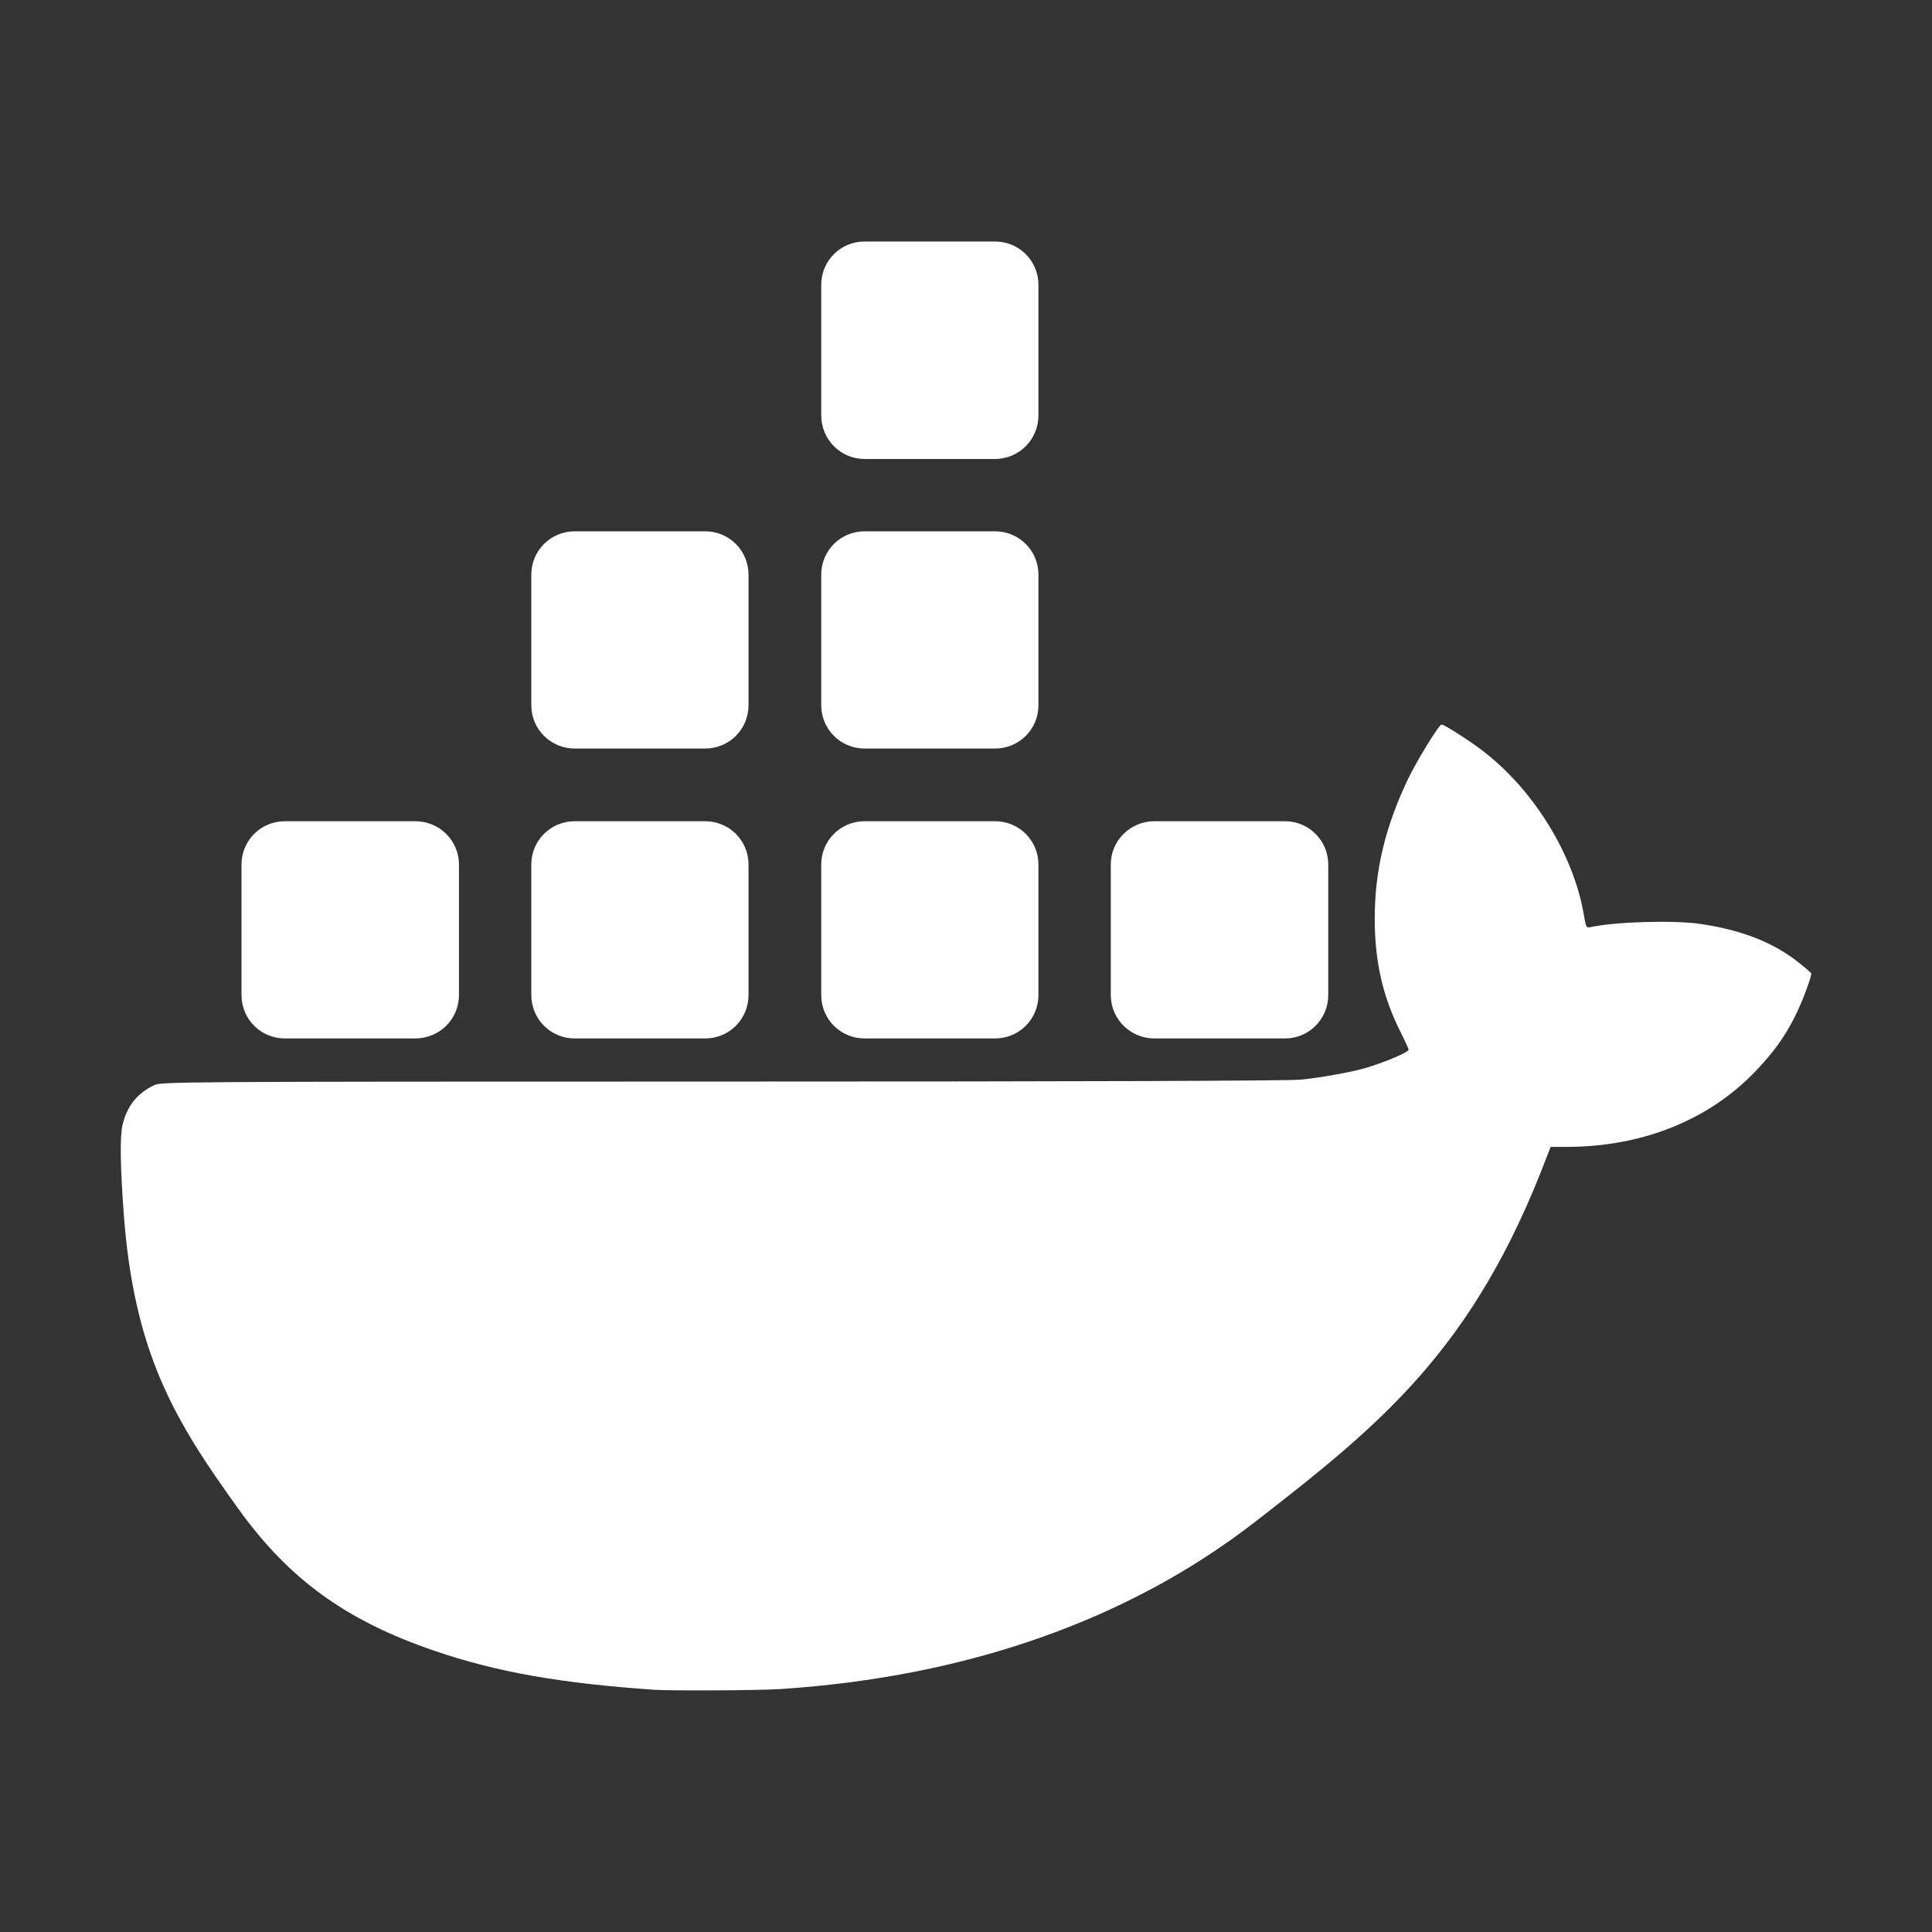 <svg xmlns="http://www.w3.org/2000/svg" width="16" height="16" version="1.1">
 <rect width="100%" height="100%" fill="#333333" stroke="none"/>
 <defs>
  <style id="current-color-scheme" type="text/css">
   .ColorScheme-Text { color:#ffffff; } .ColorScheme-Highlight { color:#4285f4; } .ColorScheme-NeutralText { color:#ff9800; } .ColorScheme-PositiveText { color:#4caf50; } .ColorScheme-NegativeText { color:#f44336; }
  </style>
 </defs>
 <path style="fill:currentColor" class="ColorScheme-Text" d="M 7.16 2 C 6.961 2 6.801 2.16 6.801 2.359 L 6.801 3.439 C 6.801 3.639 6.961 3.801 7.16 3.801 L 8.24 3.801 C 8.44 3.801 8.6 3.639 8.6 3.439 L 8.6 2.359 C 8.6 2.16 8.44 2 8.24 2 L 7.16 2 z M 4.76 4.4 C 4.56 4.4 4.4 4.56 4.4 4.76 L 4.4 5.84 C 4.4 6.039 4.56 6.199 4.76 6.199 L 5.84 6.199 C 6.039 6.199 6.199 6.039 6.199 5.84 L 6.199 4.76 C 6.199 4.56 6.039 4.4 5.84 4.4 L 4.76 4.4 z M 7.16 4.4 C 6.961 4.4 6.801 4.56 6.801 4.76 L 6.801 5.84 C 6.801 6.039 6.961 6.199 7.16 6.199 L 8.24 6.199 C 8.44 6.199 8.6 6.039 8.6 5.84 L 8.6 4.76 C 8.6 4.56 8.44 4.4 8.24 4.4 L 7.16 4.4 z M 11.939 6 C 11.917 6 11.732 6.301 11.656 6.461 C 11.472 6.85 11.385 7.21 11.385 7.604 C 11.384 7.96 11.451 8.253 11.598 8.545 C 11.636 8.621 11.666 8.688 11.666 8.693 C 11.666 8.714 11.47 8.797 11.305 8.846 C 11.186 8.88 10.935 8.925 10.775 8.941 C 10.681 8.951 9.033 8.957 5.984 8.957 C 1.346 8.957 1.338 8.959 1.275 8.988 C 1.137 9.054 1.053 9.159 1.016 9.311 C 0.992 9.407 0.995 9.647 1.025 10.055 C 1.111 11.213 1.451 11.769 1.973 12.494 C 2.394 13.08 2.865 13.421 3.6 13.672 C 4.113 13.847 4.639 13.94 5.418 13.994 C 5.557 14.003 6.287 14 6.463 13.988 C 8.009 13.887 9.349 13.415 10.396 12.602 C 11.438 11.793 12.204 11.176 12.809 9.582 L 12.842 9.498 L 12.977 9.498 C 13.598 9.497 14.147 9.278 14.533 8.877 C 14.684 8.72 14.78 8.589 14.867 8.414 C 14.922 8.305 15 8.098 15 8.062 C 15 8.057 14.954 8.017 14.898 7.973 C 14.69 7.807 14.432 7.704 14.086 7.652 C 13.867 7.619 13.378 7.633 13.172 7.678 C 13.137 7.685 13.135 7.682 13.117 7.578 C 13.034 7.085 12.709 6.552 12.291 6.227 C 12.187 6.145 11.961 6 11.939 6 z M 2.359 6.801 C 2.16 6.801 2 6.961 2 7.16 L 2 8.24 C 2 8.44 2.16 8.6 2.359 8.6 L 3.439 8.6 C 3.639 8.6 3.801 8.44 3.801 8.24 L 3.801 7.16 C 3.801 6.961 3.639 6.801 3.439 6.801 L 2.359 6.801 z M 4.76 6.801 C 4.56 6.801 4.4 6.961 4.4 7.16 L 4.4 8.24 C 4.4 8.44 4.56 8.6 4.76 8.6 L 5.84 8.6 C 6.039 8.6 6.199 8.44 6.199 8.24 L 6.199 7.16 C 6.199 6.961 6.039 6.801 5.84 6.801 L 4.76 6.801 z M 7.16 6.801 C 6.961 6.801 6.801 6.961 6.801 7.16 L 6.801 8.24 C 6.801 8.44 6.961 8.6 7.16 8.6 L 8.24 8.6 C 8.44 8.6 8.6 8.44 8.6 8.24 L 8.6 7.16 C 8.6 6.961 8.44 6.801 8.24 6.801 L 7.16 6.801 z M 9.561 6.801 C 9.361 6.801 9.199 6.961 9.199 7.16 L 9.199 8.24 C 9.199 8.44 9.361 8.6 9.561 8.6 L 10.641 8.6 C 10.84 8.6 11 8.44 11 8.24 L 11 7.16 C 11 6.961 10.84 6.801 10.641 6.801 L 9.561 6.801 z"/>
</svg>
